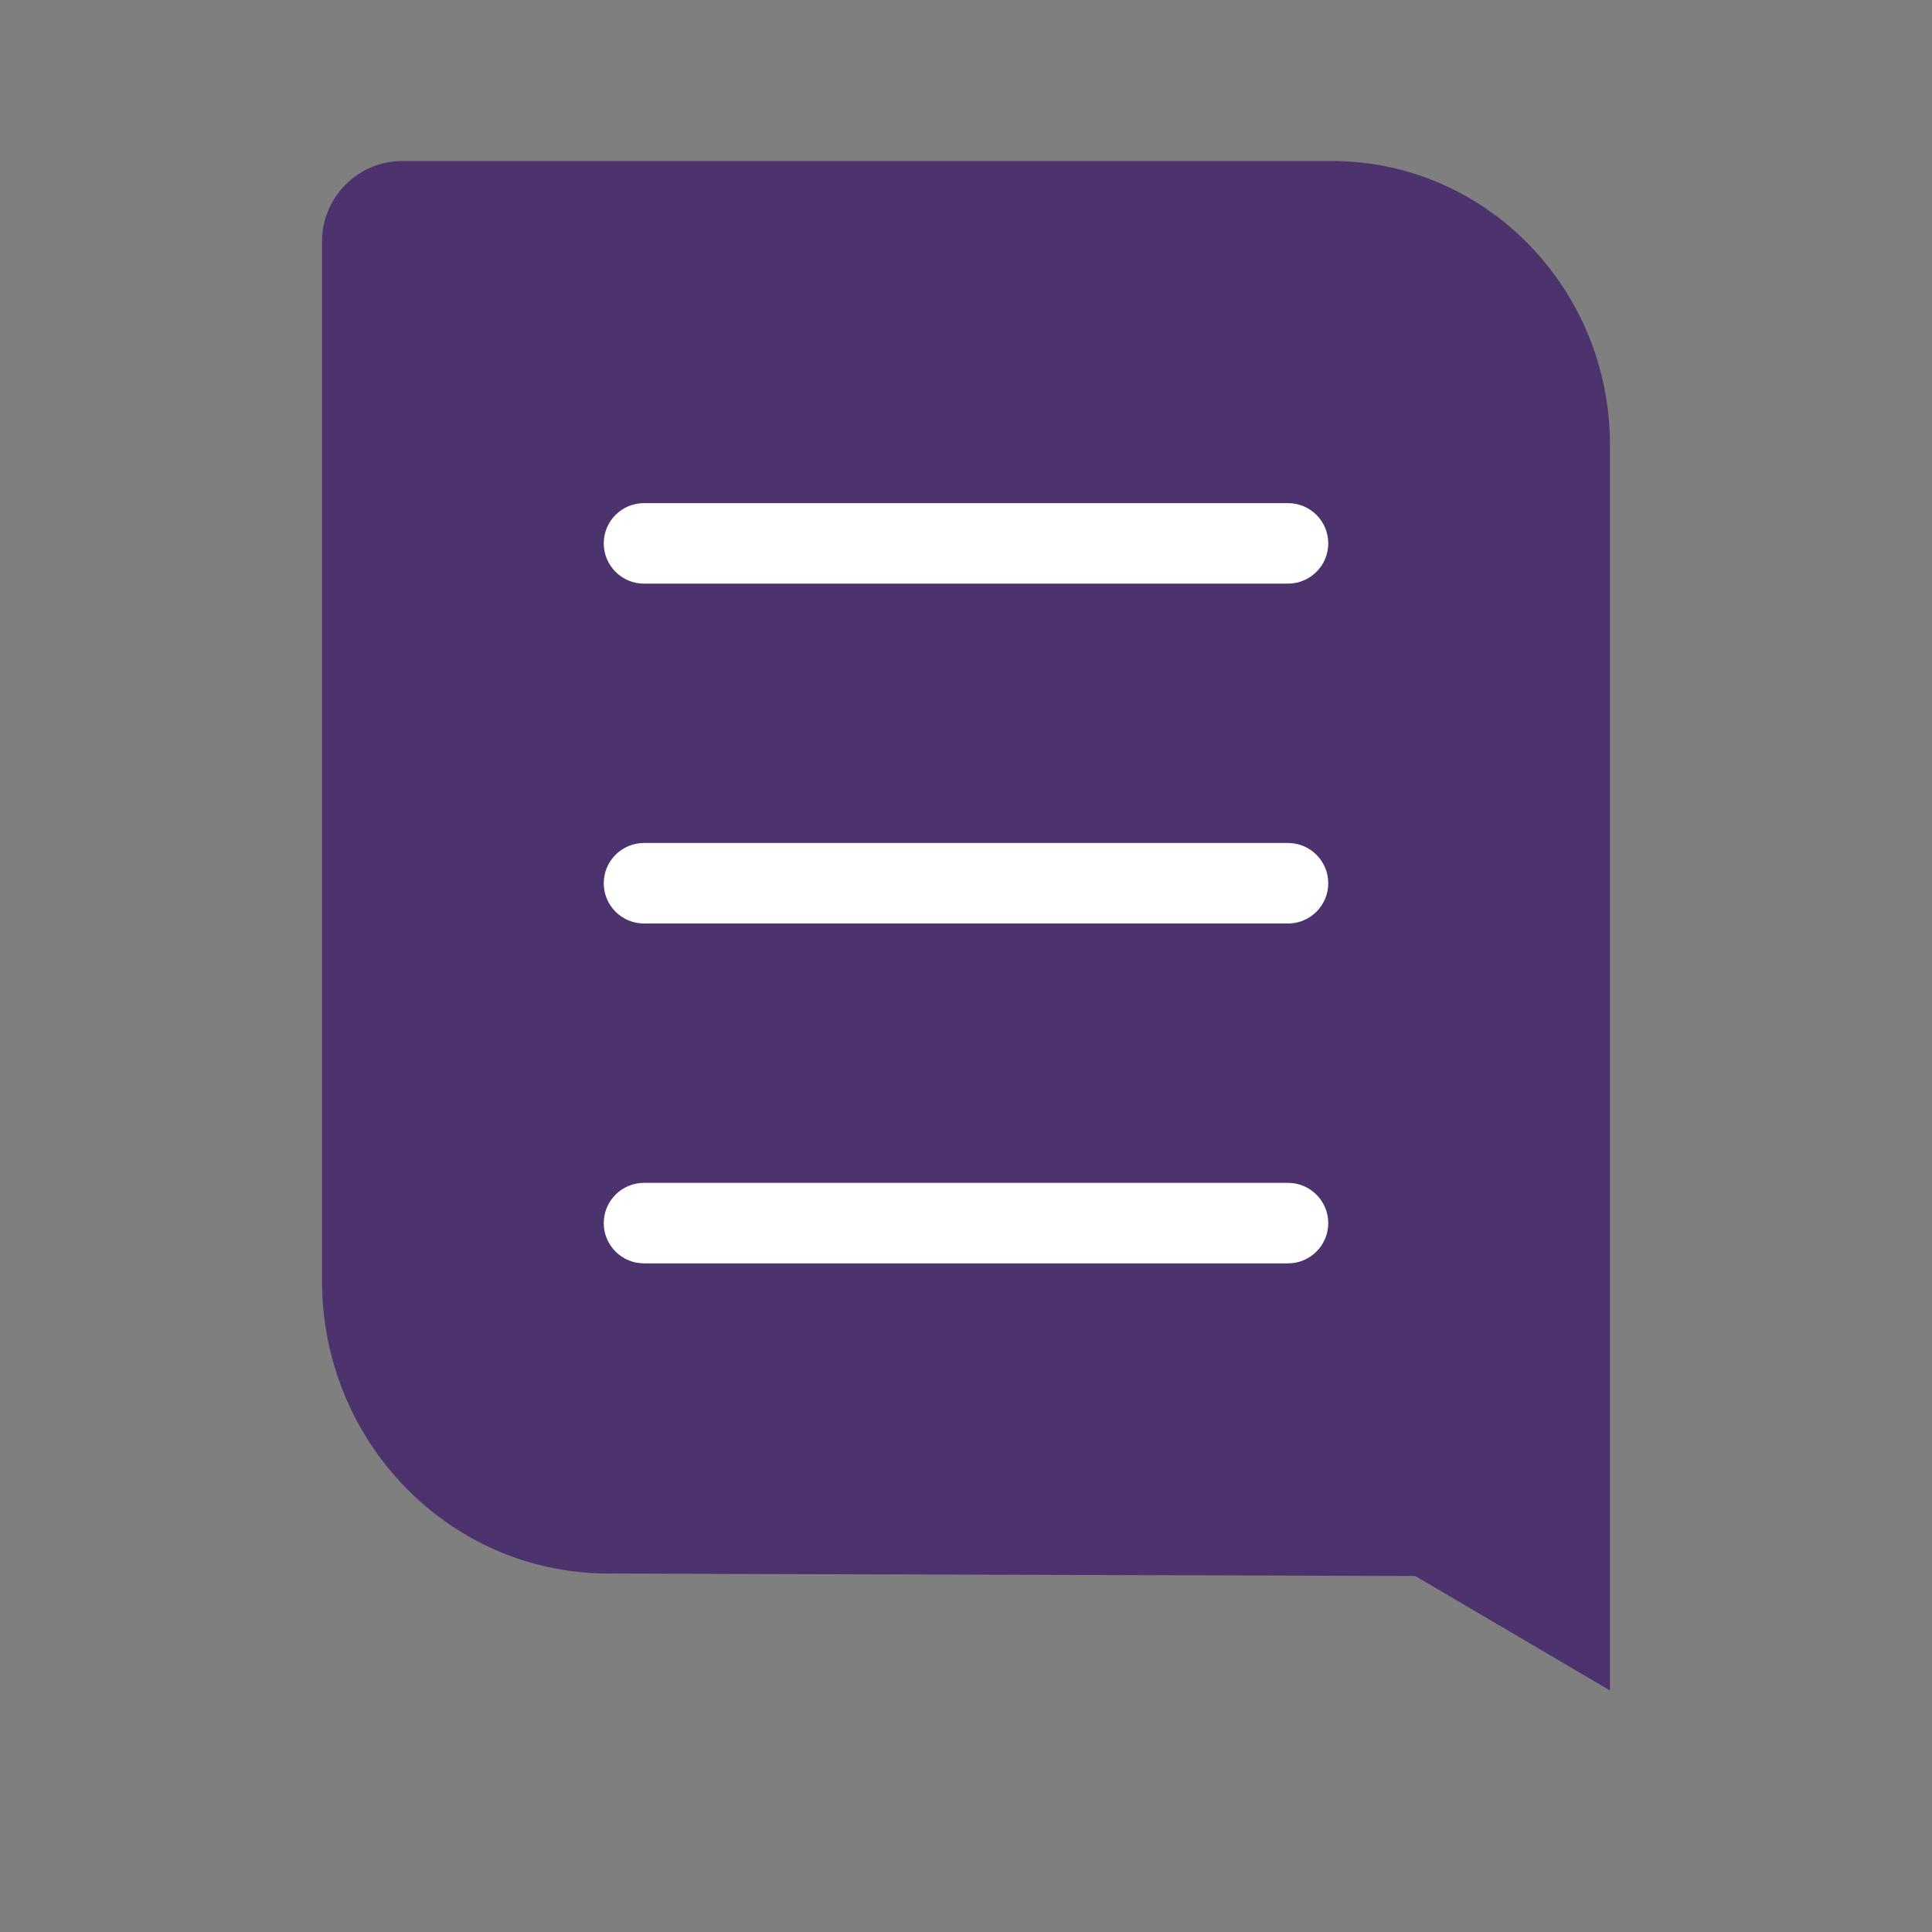 <svg width="24" height="24" viewBox="0 0 24 24" fill="none" xmlns="http://www.w3.org/2000/svg">
  <rect x="0" y="0" width="24" height="24" fill="#808080" stroke="none"/>
  <rect opacity="0.01" width="24" height="24" fill="#4D336D"/>
  <path fill-rule="evenodd" clip-rule="evenodd" d="M7.545 19.547L17.581 19.578L20 21V19.536V5.53C20 3.58 18.453 2 16.546 2H5C4.448 2 4 2.448 4 3V15.911C4 17.915 5.585 19.541 7.545 19.547Z" fill="#4D336D"/>
  <path d="M8 6.25C7.724 6.25 7.5 6.474 7.5 6.75C7.5 7.026 7.724 7.25 8 7.25V6.25ZM16 7.25C16.276 7.25 16.5 7.026 16.5 6.75C16.5 6.474 16.276 6.25 16 6.25V7.25ZM8 7.25H16V6.25H8V7.25Z" fill="white"/>
  <path d="M8 10.472C7.724 10.472 7.5 10.696 7.5 10.972C7.5 11.248 7.724 11.472 8 11.472V10.472ZM16 11.472C16.276 11.472 16.5 11.248 16.5 10.972C16.5 10.696 16.276 10.472 16 10.472V11.472ZM8 11.472H16V10.472H8V11.472Z" fill="white"/>
  <path d="M8 14.694C7.724 14.694 7.5 14.918 7.5 15.194C7.5 15.47 7.724 15.694 8 15.694V14.694ZM16 15.694C16.276 15.694 16.5 15.47 16.5 15.194C16.5 14.918 16.276 14.694 16 14.694V15.694ZM8 15.694H16V14.694H8V15.694Z" fill="white"/>
</svg>
